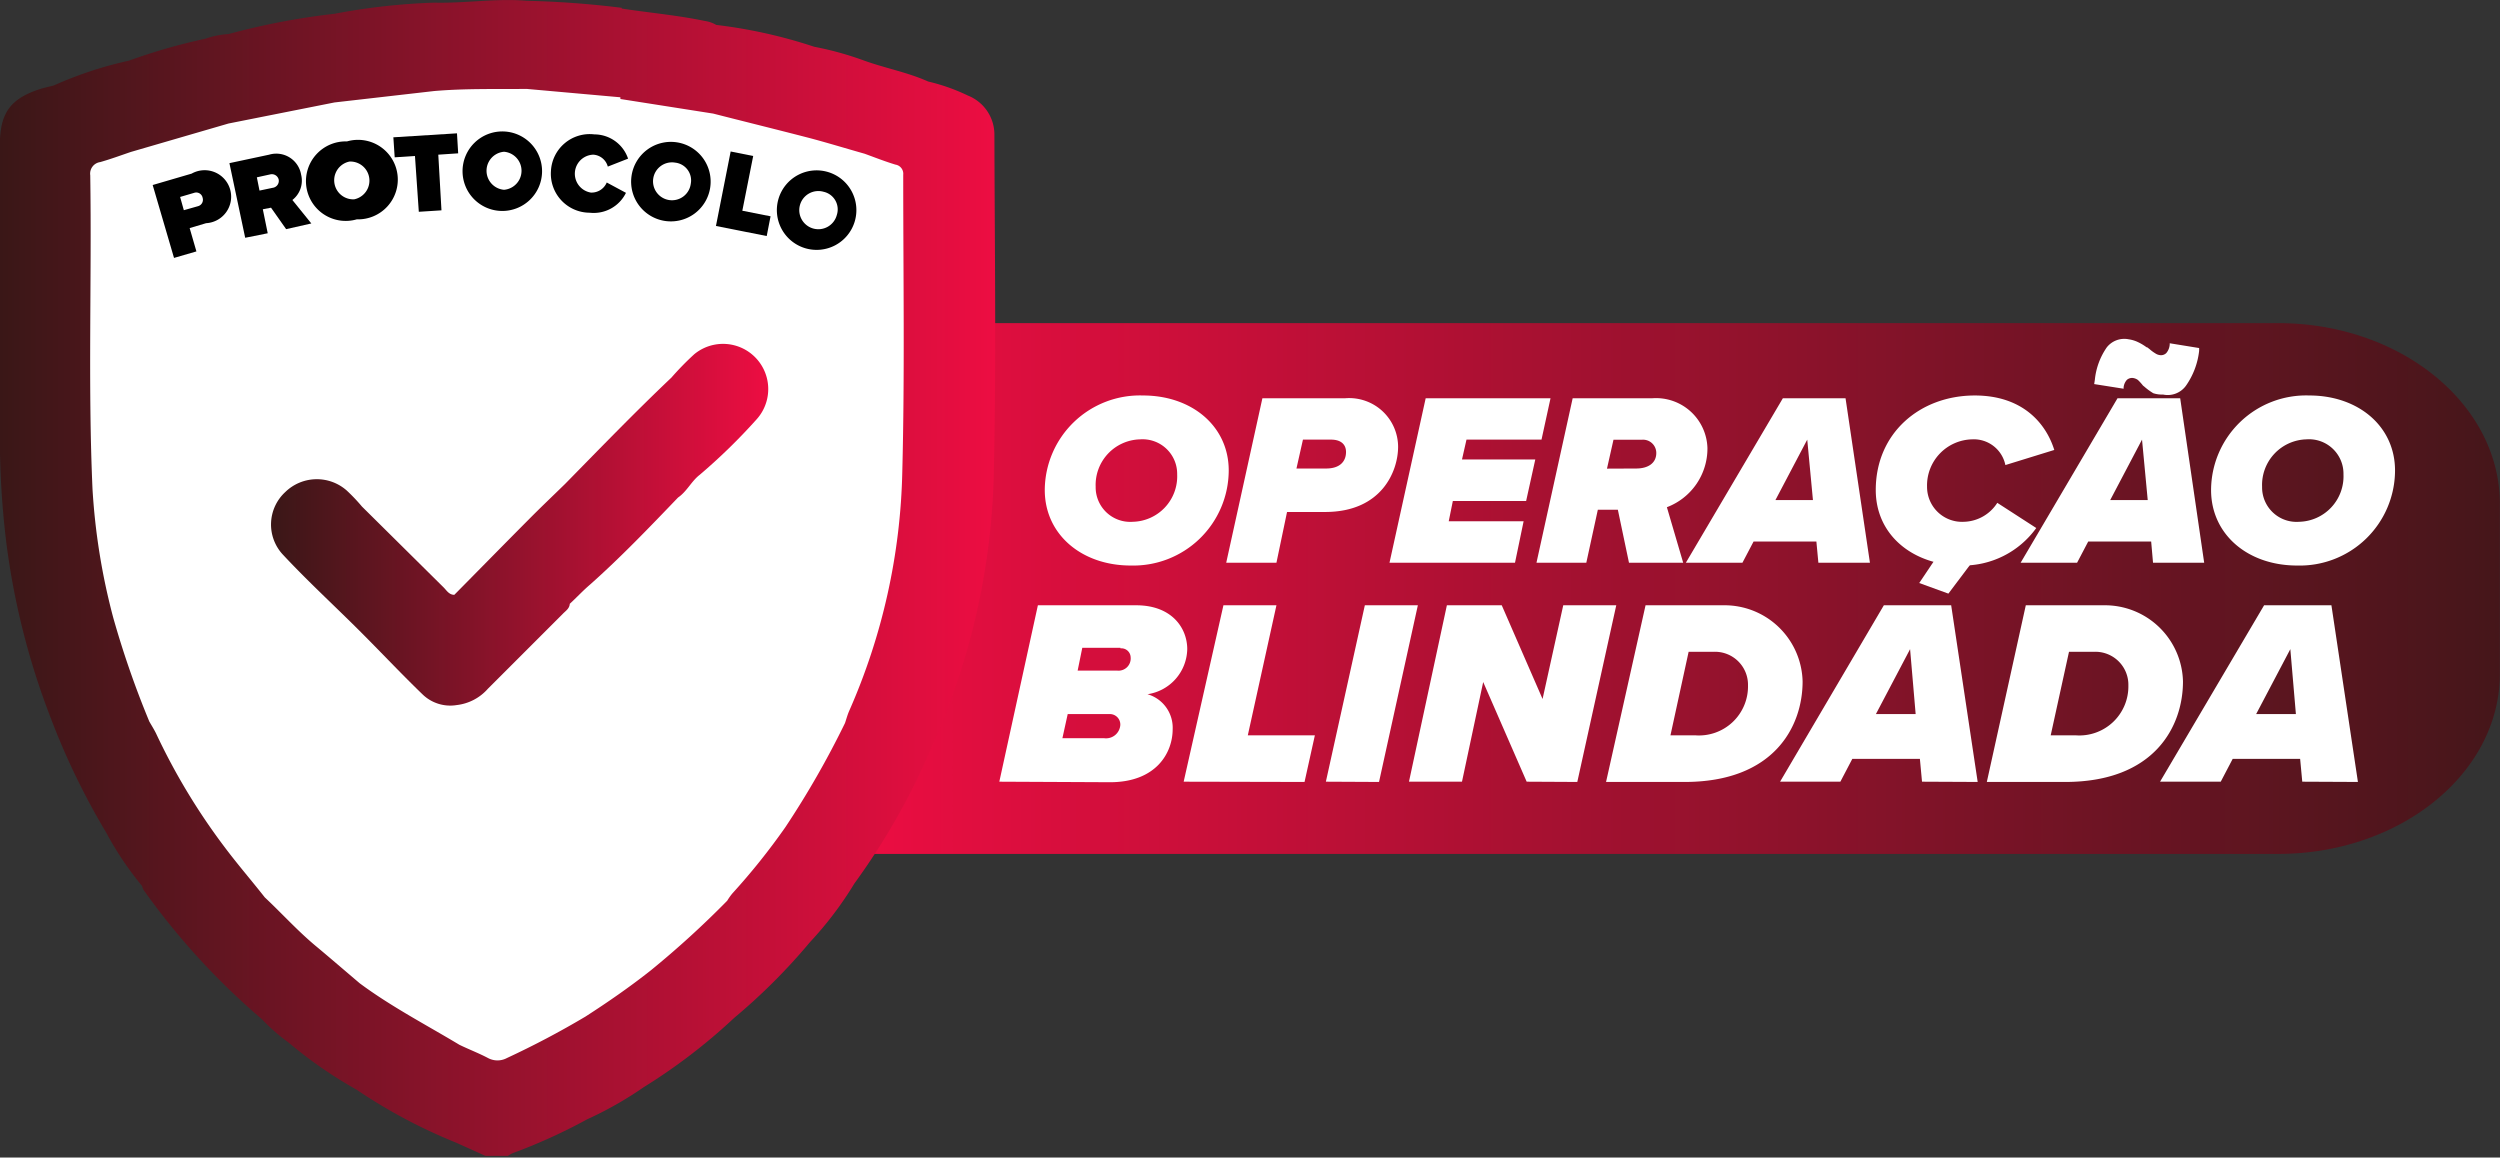 <svg xmlns="http://www.w3.org/2000/svg" xmlns:xlink="http://www.w3.org/1999/xlink" viewBox="0 0 188.63 87.34"><rect x="0" y="0" width="188.63" height="87.34" fill="#333333" stroke="none"/><defs><linearGradient id="a" x1="69.77" y1="100.72" x2="194.31" y2="100.72" gradientUnits="userSpaceOnUse"><stop offset="0" stop-color="#3a1717"></stop><stop offset="0" stop-color="#ed0d42"></stop><stop offset="1" stop-color="#45161a"></stop></linearGradient><linearGradient id="b" x1="5.69" y1="100" x2="80.78" y2="100" gradientUnits="userSpaceOnUse"><stop offset="0" stop-color="#3a1717"></stop><stop offset="1" stop-color="#ed0d42"></stop></linearGradient><linearGradient id="c" x1="26.12" y1="95.91" x2="63.71" y2="95.91" xlink:href="#b"></linearGradient></defs><title>logo-protocolo-operação-blindada</title><path d="M8.69,67s33-16,69,0c0,0,10,52-34,74C43.69,141,2.69,129,8.69,67Z" transform="translate(-5.69 -56.33)" style="fill:#fff"></path><path d="M177.57,120.76H69.77A68.59,68.59,0,0,0,77.46,97a64.82,64.82,0,0,0,0-16.29H177.57c9.25,0,16.74,6.11,16.74,13.64v12.81C194.31,114.66,186.82,120.76,177.57,120.76Z" transform="translate(-5.69 -56.33)" style="fill:url(#a)"></path><path d="M80.72,66.54a3.17,3.17,0,0,0-2-3,14.62,14.62,0,0,0-3-1.06c-1.54-.69-3.21-1-4.78-1.56a23.91,23.91,0,0,0-3.81-1.06,37.52,37.52,0,0,0-7.4-1.65h0a2.37,2.37,0,0,0-.87-.3c-2.1-.44-4.24-.62-6.36-.95V63.8l7,1.1c0-1.93,0-3.86,0-5.79,0,1.93,0,3.86,0,5.79,2.43.62,4.86,1.22,7.29,1.85,1.39.37,2.76.79,4.14,1.18.77.28,1.53.58,2.32.82a.7.7,0,0,1,.59.77c0,7.47.12,15-.07,22.41A47.16,47.16,0,0,1,69.75,110c-.12.28-.2.58-.3.88a.56.56,0,0,1,.22.45.56.56,0,0,0-.22-.45,67.91,67.91,0,0,1-4.5,7.86,49.81,49.81,0,0,1-4,5,4.51,4.51,0,0,0-.39.55.61.61,0,0,1,.23.62.61.61,0,0,0-.23-.62,70.14,70.14,0,0,1-5.77,5.26c-1.58,1.25-3.23,2.39-4.92,3.48h0a65.71,65.71,0,0,1-5.93,3.13,1.51,1.51,0,0,1-1.43,0c-.7-.37-1.44-.65-2.16-1h0c-2.53-1.52-5.15-2.88-7.52-4.64h0c-1.12-.95-2.23-1.91-3.36-2.85-1.35-1.13-2.52-2.43-3.8-3.63h0c-1-1.27-2.08-2.52-3.06-3.83a48.18,48.18,0,0,1-5.15-8.55c-.15-.3-.33-.59-.5-.88h0a70.22,70.22,0,0,1-2.73-7.86,48.83,48.83,0,0,1-1.56-9.69c-.35-7.89-.05-15.78-.17-23.67a.88.88,0,0,1,.75-1c.78-.22,1.56-.51,2.33-.77a20.48,20.48,0,0,1-.18-3.5,20.48,20.48,0,0,0,.18,3.5l7.35-2.14h0l8-1.59h0l7.51-.86c2.33-.2,4.66-.14,7-.16l7.16.64V56.92a71.18,71.18,0,0,0-7.16-.53c-2.33-.2-4.66.2-7,.14a48.49,48.49,0,0,0-7.51.84,53.38,53.38,0,0,0-8,1.53,6.4,6.4,0,0,0-1.74.35,44.37,44.37,0,0,0-5.78,1.66,28.89,28.89,0,0,0-5.64,1.86c-.32.09-.66.16-1,.26-2.3.73-3.09,1.82-3.09,4.25q0,10.86,0,21.71a65.38,65.38,0,0,0,.5,8.39,56.36,56.36,0,0,0,3.29,13,54.87,54.87,0,0,0,4.25,8.8,24.09,24.09,0,0,0,2.69,4,1.25,1.25,0,0,0,.12.31,54,54,0,0,0,8.93,9.75,14.17,14.17,0,0,0,2,1.75,32.91,32.91,0,0,0,5.12,3.55,40.55,40.55,0,0,0,7.51,4l2.22,1h1.71a2,2,0,0,1,.35-.2A42,42,0,0,0,50,140.78h0a27.51,27.51,0,0,0,4.26-2.42,43.52,43.52,0,0,0,6.85-5.25,45,45,0,0,0,5.69-5.69A26.87,26.87,0,0,0,70.15,123a52.34,52.34,0,0,0,5.95-10.57,53.06,53.06,0,0,0,4.57-20.19C80.87,83.7,80.74,75.12,80.72,66.54ZM59.58,58.61a.55.55,0,0,1,.11-.29A.55.55,0,0,0,59.58,58.61Zm-34,65.83a2.73,2.73,0,0,0-.11.81A2.73,2.73,0,0,1,25.58,124.44Z" transform="translate(-5.69 -56.33)" style="fill:url(#b)"></path><path d="M48.33,92.84c-.91.89-1.84,1.77-2.74,2.68-1.88,1.89-3.74,3.79-5.62,5.69-.4,0-.58-.33-.81-.56L33,94.55a13.38,13.38,0,0,0-1.16-1.22,3.41,3.41,0,0,0-4.63.13A3.33,3.33,0,0,0,27,98.14c1.75,1.88,3.64,3.63,5.47,5.44s3.36,3.46,5.09,5.13a3,3,0,0,0,2.58.82,3.69,3.69,0,0,0,2.36-1.23l5.66-5.66c.21-.22.5-.39.52-.75.52-.48,1-1,1.54-1.46,2.33-2.07,4.48-4.32,6.63-6.56.67-.46,1-1.22,1.63-1.71A43.94,43.94,0,0,0,62.75,88a3.41,3.41,0,0,0-4.68-4.94,22,22,0,0,0-1.72,1.76C53.6,87.43,51,90.12,48.33,92.84Z" transform="translate(-5.69 -56.33)" style="fill:url(#c)"></path><path d="M18.82,75.79l-1.61-5.5,2.94-.86a2,2,0,1,1,1.09,3.74L20,73.54l.51,1.76Zm1.52-4.91-1.06.31.28,1,1.06-.3a.5.5,0,0,0,.36-.63A.49.49,0,0,0,20.34,70.88Z" transform="translate(-5.69 -56.33)"></path><path d="M27.28,73.62,26.14,72l-.62.12.37,1.81-1.7.34L23,68.64,26,68a1.9,1.9,0,0,1,2.41,1.51,1.85,1.85,0,0,1-.66,1.91l1.43,1.77Zm-1.21-4.13-1,.22.2,1,1-.21a.53.53,0,0,0,.45-.61A.53.53,0,0,0,26.07,69.49Z" transform="translate(-5.69 -56.33)"></path><path d="M31.87,67a3,3,0,1,1,.74,5.88A3,3,0,1,1,31.87,67Zm.19,1.52a1.44,1.44,0,0,0,.35,2.85,1.44,1.44,0,0,0-.35-2.85Z" transform="translate(-5.69 -56.33)"></path><path d="M37.29,72.31,37,68.1l-1.53.1-.1-1.51,4.8-.3.09,1.51L38.76,68,39,72.2Z" transform="translate(-5.69 -56.33)"></path><path d="M43.72,66.25a3,3,0,1,1-3.13,3A3,3,0,0,1,43.72,66.25Zm0,1.53a1.44,1.44,0,0,0,0,2.87,1.44,1.44,0,0,0,0-2.87Z" transform="translate(-5.69 -56.33)"></path><path d="M47.26,69.23a2.93,2.93,0,0,1,3.28-2.76,2.69,2.69,0,0,1,2.54,1.83l-1.53.6a1.21,1.21,0,0,0-1.1-.9,1.44,1.44,0,0,0-.18,2.86,1.24,1.24,0,0,0,1.2-.76l1.45.78a2.71,2.71,0,0,1-2.74,1.5A2.94,2.94,0,0,1,47.26,69.23Z" transform="translate(-5.69 -56.33)"></path><path d="M56.83,67.08a3,3,0,1,1-3.49,2.53A3,3,0,0,1,56.83,67.08Zm-.2,1.52a1.43,1.43,0,1,0,1.18,1.6A1.35,1.35,0,0,0,56.63,68.6Z" transform="translate(-5.69 -56.33)"></path><path d="M59.71,73.38l1.11-5.62,1.7.34-.82,4.13,2.13.42-.29,1.49Z" transform="translate(-5.69 -56.33)"></path><path d="M68.23,69.33a3,3,0,1,1-3.8,2A3,3,0,0,1,68.23,69.33Zm-.4,1.47a1.44,1.44,0,1,0,1,1.75A1.36,1.36,0,0,0,67.83,70.8Z" transform="translate(-5.69 -56.33)"></path><path d="M91.94,86.17c3.67,0,6.46,2.31,6.46,5.66A7.2,7.2,0,0,1,91,99c-3.68,0-6.48-2.33-6.48-5.7A7.18,7.18,0,0,1,91.94,86.17Zm-.22,3.31a3.44,3.44,0,0,0-3.36,3.58,2.61,2.61,0,0,0,2.8,2.64,3.43,3.43,0,0,0,3.35-3.57A2.61,2.61,0,0,0,91.72,89.48Z" transform="translate(-5.69 -56.33)" style="fill:#fff"></path><path d="M98.21,98.79l2.73-12.41h6.24a3.69,3.69,0,0,1,4,3.66c0,1.81-1.21,4.92-5.51,4.92H102.8L102,98.79Zm7.54-7.11c1,0,1.5-.5,1.5-1.25,0-.57-.39-.93-1.13-.93H104l-.49,2.18Z" transform="translate(-5.69 -56.33)" style="fill:#fff"></path><path d="M110.53,98.79l2.73-12.41h9.42L122,89.5h-5.66L116,91h5.53l-.69,3.13h-5.53L115,95.66h5.65L120,98.79Z" transform="translate(-5.69 -56.33)" style="fill:#fff"></path><path d="M128.6,98.79l-.84-4h-1.51l-.87,4h-3.76l2.73-12.41h6a3.88,3.88,0,0,1,4.17,3.76,4.74,4.74,0,0,1-3.06,4.46l1.23,4.19Zm.54-7.11c.91,0,1.52-.41,1.52-1.17a1,1,0,0,0-1.09-1h-2.14l-.49,2.18Z" transform="translate(-5.69 -56.33)" style="fill:#fff"></path><path d="M142.89,98.79l-.15-1.6H138l-.84,1.6h-4.27l7.32-12.41h4.73l1.84,12.41Zm-.84-9.29-2.4,4.56h2.83Z" transform="translate(-5.69 -56.33)" style="fill:#fff"></path><path d="M154.69,86.17c3.63,0,5.38,2.12,6,4.11L157,91.42a2.43,2.43,0,0,0-2.51-1.94,3.48,3.48,0,0,0-3.4,3.58,2.64,2.64,0,0,0,2.79,2.64,3.08,3.08,0,0,0,2.51-1.43l2.94,1.9A6.81,6.81,0,0,1,153.7,99c-3.55,0-6.48-2.2-6.48-5.7C147.22,89,150.56,86.17,154.69,86.17Z" transform="translate(-5.69 -56.33)" style="fill:#fff"></path><path d="M168.14,98.79l-.14-1.6h-4.75l-.84,1.6h-4.26l7.31-12.41h4.73L172,98.79Zm-.83-9.29-2.4,4.56h2.83Z" transform="translate(-5.69 -56.33)" style="fill:#fff"></path><path d="M179.94,86.17c3.67,0,6.46,2.31,6.46,5.66A7.19,7.19,0,0,1,179,99c-3.69,0-6.48-2.33-6.48-5.7A7.17,7.17,0,0,1,179.94,86.17Zm-.22,3.31a3.44,3.44,0,0,0-3.35,3.58,2.6,2.6,0,0,0,2.79,2.64,3.43,3.43,0,0,0,3.35-3.57A2.6,2.6,0,0,0,179.72,89.48Z" transform="translate(-5.69 -56.33)" style="fill:#fff"></path><path d="M81.09,115.31,84,102h7.42c2.69,0,3.85,1.72,3.85,3.31a3.51,3.51,0,0,1-3,3.4,2.63,2.63,0,0,1,1.9,2.64c0,1.76-1.22,4-4.73,4Zm8.28-5.1H86.25l-.4,1.82H89a1.08,1.08,0,0,0,1.22-1A.79.79,0,0,0,89.37,110.21Zm.86-5H87.35L87,106.93h3a.92.92,0,0,0,1-1A.7.7,0,0,0,90.23,105.25Z" transform="translate(-5.69 -56.33)" style="fill:#fff"></path><path d="M95,115.31,98,102h4l-2.16,9.81h5.06l-.78,3.52Z" transform="translate(-5.69 -56.33)" style="fill:#fff"></path><path d="M105.73,115.31,108.67,102h4l-2.93,13.33Z" transform="translate(-5.69 -56.33)" style="fill:#fff"></path><path d="M120.88,115.31l-3.28-7.52L116,115.31h-4L114.86,102H119l3.08,7.07,1.56-7.07h4l-2.94,13.33Z" transform="translate(-5.69 -56.33)" style="fill:#fff"></path><path d="M135.7,102a5.89,5.89,0,0,1,6,5.75c0,3.38-2.14,7.58-8.9,7.58h-5.93L129.85,102Zm-2.12,9.81a3.7,3.7,0,0,0,4-3.76,2.49,2.49,0,0,0-2.6-2.54H133.1l-1.37,6.3Z" transform="translate(-5.69 -56.33)" style="fill:#fff"></path><path d="M150.71,115.31l-.16-1.72h-5.1l-.9,1.72H140L147.83,102h5.08l2,13.33Zm-.9-10-2.58,4.9h3Z" transform="translate(-5.69 -56.33)" style="fill:#fff"></path><path d="M164.4,102a5.89,5.89,0,0,1,6,5.75c0,3.38-2.14,7.58-8.89,7.58H155.6L158.54,102Zm-2.12,9.81a3.7,3.7,0,0,0,4-3.76,2.49,2.49,0,0,0-2.6-2.54H161.8l-1.38,6.3Z" transform="translate(-5.69 -56.33)" style="fill:#fff"></path><path d="M179.4,115.31l-.16-1.72h-5.09l-.9,1.72h-4.58L176.52,102h5.08l2,13.33Zm-.9-10-2.58,4.9h3Z" transform="translate(-5.69 -56.33)" style="fill:#fff"></path><path d="M168.16,86a4.71,4.71,0,0,1-.68-.5l-.1-.08A3.62,3.62,0,0,0,167,85a.83.83,0,0,0-.32-.14.59.59,0,0,0-.51.13,1,1,0,0,0-.25.57l0,.1-2.22-.35.05-.32a5.19,5.19,0,0,1,.9-2.45,1.68,1.68,0,0,1,1.65-.61,2.42,2.42,0,0,1,.72.22,3.77,3.77,0,0,1,.63.38s0,0,0,0l.05,0a.39.39,0,0,0,.1.08l.1.08a2.9,2.9,0,0,0,.41.3.8.8,0,0,0,.32.13.57.57,0,0,0,.51-.15,1.12,1.12,0,0,0,.26-.65l0-.09,2.22.36,0,.21a5.69,5.69,0,0,1-1,2.64,1.7,1.7,0,0,1-1.72.66A2.14,2.14,0,0,1,168.16,86Z" transform="translate(-5.69 -56.33)" style="fill:#fff"></path><path d="M150.5,100.32,153,96.59l2.42.92-2.72,3.61Z" transform="translate(-5.69 -56.33)" style="fill:#fff"></path></svg>